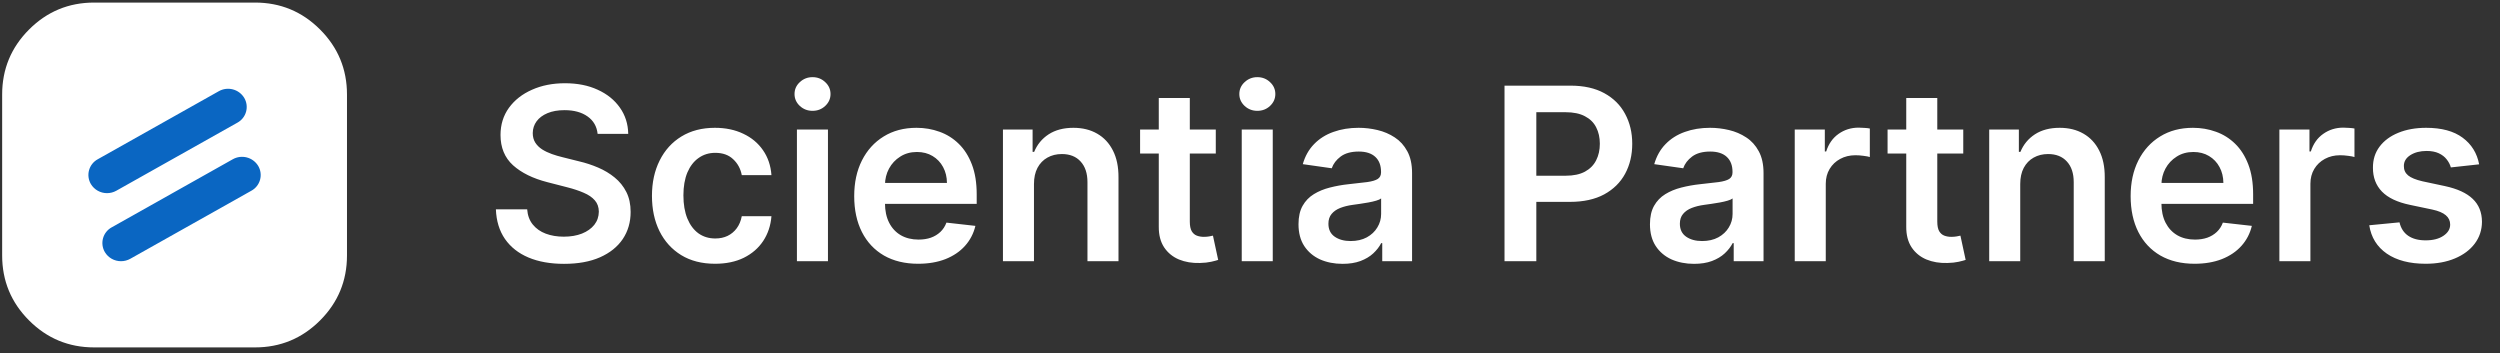 <svg width="290" height="41" viewBox="0 0 290 41" fill="none" xmlns="http://www.w3.org/2000/svg">
<rect x="0" y="0" width="290" height="41" fill="#333333" stroke="none"/>
<path fill-rule="evenodd" clip-rule="evenodd" d="M0.25 20.298V10.964C0.25 8.019 1.291 5.505 3.374 3.422C5.457 1.339 7.971 0.298 10.917 0.298H29.583C32.529 0.298 35.043 1.339 37.126 3.422C39.209 5.505 40.25 8.019 40.25 10.964V29.631C40.25 32.577 39.209 35.091 37.126 37.173C35.043 39.256 32.529 40.298 29.583 40.298H10.917C7.971 40.298 5.457 39.256 3.374 37.173C1.291 35.091 0.25 32.577 0.25 29.631V20.298Z" fill="white"/>
<path fill-rule="evenodd" clip-rule="evenodd" d="M12.165 29.247C11.879 28.763 11.802 28.183 11.951 27.641C12.1 27.099 12.463 26.641 12.956 26.371L26.999 18.476C28.031 17.894 29.338 18.235 29.953 19.247C30.239 19.731 30.316 20.31 30.167 20.852C30.018 21.394 29.655 21.853 29.162 22.122L15.117 30.017C14.787 30.202 14.415 30.3 14.037 30.299C13.271 30.303 12.559 29.903 12.165 29.247ZM10.543 21.352C10.257 20.868 10.18 20.288 10.329 19.747C10.478 19.204 10.841 18.746 11.334 18.476L25.378 10.582C26.409 9.999 27.717 10.34 28.331 11.353C28.617 11.837 28.694 12.416 28.545 12.958C28.396 13.5 28.033 13.959 27.54 14.228L13.497 22.122C13.167 22.308 12.795 22.405 12.417 22.405C11.65 22.409 10.938 22.009 10.543 21.352H10.543Z" fill="#0A66C2"/>
<path d="M69.325 15.532C69.233 14.664 68.841 13.988 68.152 13.504C67.469 13.02 66.581 12.778 65.487 12.778C64.718 12.778 64.059 12.894 63.508 13.126C62.958 13.358 62.537 13.673 62.246 14.07C61.954 14.468 61.805 14.922 61.798 15.433C61.798 15.857 61.894 16.225 62.087 16.536C62.285 16.848 62.554 17.113 62.892 17.332C63.23 17.544 63.605 17.723 64.016 17.869C64.427 18.015 64.841 18.137 65.258 18.236L67.168 18.714C67.937 18.893 68.676 19.135 69.385 19.44C70.101 19.745 70.74 20.129 71.304 20.593C71.874 21.057 72.325 21.617 72.656 22.273C72.988 22.93 73.153 23.699 73.153 24.58C73.153 25.773 72.849 26.824 72.239 27.732C71.629 28.634 70.747 29.34 69.594 29.85C68.447 30.354 67.058 30.606 65.428 30.606C63.843 30.606 62.468 30.361 61.301 29.87C60.141 29.38 59.233 28.664 58.577 27.722C57.927 26.781 57.576 25.634 57.523 24.282H61.152C61.205 24.991 61.424 25.581 61.808 26.052C62.193 26.523 62.693 26.874 63.31 27.106C63.933 27.338 64.629 27.454 65.398 27.454C66.2 27.454 66.903 27.334 67.506 27.096C68.115 26.851 68.593 26.513 68.938 26.082C69.282 25.644 69.458 25.134 69.465 24.55C69.458 24.02 69.302 23.583 68.997 23.238C68.692 22.887 68.265 22.595 67.715 22.363C67.171 22.124 66.535 21.912 65.805 21.727L63.489 21.13C61.812 20.699 60.486 20.046 59.511 19.171C58.544 18.29 58.06 17.12 58.06 15.661C58.06 14.461 58.385 13.411 59.034 12.509C59.69 11.608 60.582 10.908 61.709 10.411C62.836 9.907 64.112 9.656 65.537 9.656C66.982 9.656 68.248 9.907 69.335 10.411C70.429 10.908 71.287 11.601 71.91 12.489C72.534 13.371 72.855 14.385 72.875 15.532H69.325ZM82.945 30.596C81.42 30.596 80.111 30.261 79.017 29.592C77.93 28.922 77.092 27.997 76.502 26.817C75.918 25.631 75.627 24.265 75.627 22.721C75.627 21.17 75.925 19.801 76.522 18.614C77.118 17.421 77.96 16.493 79.047 15.83C80.141 15.161 81.434 14.826 82.925 14.826C84.165 14.826 85.262 15.055 86.216 15.512C87.177 15.963 87.943 16.602 88.513 17.431C89.083 18.253 89.408 19.214 89.488 20.315H86.047C85.908 19.579 85.577 18.966 85.053 18.475C84.536 17.978 83.843 17.729 82.975 17.729C82.239 17.729 81.593 17.928 81.036 18.326C80.479 18.717 80.045 19.281 79.733 20.016C79.428 20.752 79.276 21.634 79.276 22.661C79.276 23.702 79.428 24.597 79.733 25.346C80.038 26.088 80.466 26.662 81.016 27.066C81.573 27.464 82.226 27.663 82.975 27.663C83.505 27.663 83.979 27.563 84.397 27.364C84.821 27.159 85.175 26.864 85.461 26.479C85.746 26.095 85.941 25.628 86.047 25.077H89.488C89.401 26.158 89.083 27.116 88.533 27.951C87.983 28.78 87.234 29.429 86.286 29.9C85.338 30.364 84.224 30.596 82.945 30.596ZM92.443 30.298V15.025H96.043V30.298H92.443ZM94.253 12.857C93.683 12.857 93.192 12.668 92.781 12.29C92.37 11.906 92.165 11.445 92.165 10.908C92.165 10.365 92.37 9.904 92.781 9.526C93.192 9.142 93.683 8.95 94.253 8.95C94.829 8.95 95.32 9.142 95.724 9.526C96.135 9.904 96.341 10.365 96.341 10.908C96.341 11.445 96.135 11.906 95.724 12.29C95.32 12.668 94.829 12.857 94.253 12.857ZM106.505 30.596C104.974 30.596 103.652 30.278 102.538 29.641C101.431 28.998 100.579 28.09 99.983 26.917C99.386 25.737 99.088 24.348 99.088 22.751C99.088 21.18 99.386 19.801 99.983 18.614C100.586 17.421 101.428 16.493 102.508 15.83C103.589 15.161 104.858 14.826 106.316 14.826C107.258 14.826 108.146 14.979 108.981 15.283C109.823 15.582 110.565 16.046 111.208 16.675C111.858 17.305 112.368 18.107 112.74 19.082C113.111 20.049 113.297 21.203 113.297 22.542V23.646H100.778V21.22H109.846C109.84 20.53 109.69 19.917 109.399 19.38C109.107 18.836 108.699 18.409 108.176 18.097C107.659 17.786 107.056 17.63 106.366 17.63C105.63 17.63 104.984 17.809 104.427 18.167C103.87 18.518 103.436 18.982 103.125 19.559C102.82 20.129 102.664 20.756 102.657 21.438V23.556C102.657 24.444 102.82 25.207 103.145 25.843C103.469 26.473 103.923 26.957 104.507 27.295C105.09 27.626 105.773 27.792 106.555 27.792C107.079 27.792 107.553 27.719 107.977 27.573C108.401 27.421 108.769 27.199 109.081 26.907C109.392 26.615 109.627 26.254 109.787 25.823L113.147 26.201C112.935 27.089 112.531 27.865 111.934 28.528C111.344 29.184 110.589 29.694 109.667 30.059C108.746 30.417 107.692 30.596 106.505 30.596ZM119.941 21.349V30.298H116.342V15.025H119.782V17.62H119.961C120.312 16.765 120.872 16.085 121.641 15.582C122.417 15.078 123.375 14.826 124.515 14.826C125.569 14.826 126.487 15.051 127.269 15.502C128.058 15.953 128.668 16.606 129.099 17.461C129.536 18.316 129.752 19.354 129.745 20.573V30.298H126.146V21.13C126.146 20.109 125.88 19.31 125.35 18.734C124.826 18.157 124.101 17.869 123.173 17.869C122.543 17.869 121.983 18.008 121.492 18.286C121.008 18.558 120.627 18.952 120.349 19.47C120.077 19.986 119.941 20.613 119.941 21.349ZM141.031 15.025V17.809H132.251V15.025H141.031ZM134.418 11.366H138.018V25.704C138.018 26.188 138.091 26.559 138.237 26.817C138.389 27.069 138.588 27.242 138.833 27.334C139.078 27.427 139.35 27.474 139.648 27.474C139.874 27.474 140.079 27.457 140.265 27.424C140.457 27.391 140.603 27.361 140.702 27.334L141.309 30.148C141.117 30.215 140.842 30.288 140.484 30.367C140.132 30.447 139.701 30.493 139.191 30.506C138.29 30.533 137.478 30.397 136.755 30.099C136.032 29.794 135.459 29.323 135.035 28.687C134.617 28.05 134.412 27.255 134.418 26.3V11.366ZM144.041 30.298V15.025H147.64V30.298H144.041ZM145.85 12.857C145.28 12.857 144.79 12.668 144.379 12.29C143.968 11.906 143.762 11.445 143.762 10.908C143.762 10.365 143.968 9.904 144.379 9.526C144.79 9.142 145.28 8.95 145.85 8.95C146.427 8.95 146.918 9.142 147.322 9.526C147.733 9.904 147.939 10.365 147.939 10.908C147.939 11.445 147.733 11.906 147.322 12.29C146.918 12.668 146.427 12.857 145.85 12.857ZM155.737 30.606C154.769 30.606 153.897 30.433 153.121 30.089C152.353 29.738 151.743 29.22 151.292 28.538C150.848 27.855 150.626 27.013 150.626 26.012C150.626 25.15 150.785 24.438 151.103 23.874C151.421 23.311 151.855 22.86 152.406 22.522C152.956 22.184 153.576 21.929 154.265 21.756C154.961 21.577 155.68 21.448 156.423 21.369C157.317 21.276 158.043 21.193 158.6 21.12C159.157 21.041 159.561 20.921 159.813 20.762C160.072 20.596 160.201 20.341 160.201 19.997V19.937C160.201 19.188 159.979 18.608 159.535 18.197C159.091 17.786 158.451 17.58 157.616 17.58C156.734 17.58 156.035 17.773 155.518 18.157C155.007 18.541 154.663 18.995 154.484 19.519L151.123 19.042C151.388 18.114 151.826 17.338 152.435 16.715C153.045 16.085 153.791 15.615 154.673 15.303C155.554 14.985 156.529 14.826 157.596 14.826C158.332 14.826 159.064 14.912 159.793 15.085C160.522 15.257 161.189 15.542 161.792 15.94C162.395 16.331 162.879 16.864 163.244 17.541C163.615 18.217 163.8 19.062 163.8 20.076V30.298H160.34V28.2H160.221C160.002 28.624 159.694 29.022 159.296 29.393C158.905 29.757 158.411 30.052 157.815 30.278C157.225 30.497 156.532 30.606 155.737 30.606ZM156.671 27.961C157.394 27.961 158.02 27.818 158.55 27.533C159.081 27.242 159.488 26.857 159.773 26.38C160.065 25.903 160.211 25.382 160.211 24.819V23.019C160.098 23.112 159.906 23.198 159.634 23.278C159.369 23.357 159.071 23.427 158.739 23.486C158.408 23.546 158.08 23.599 157.755 23.646C157.43 23.692 157.148 23.732 156.91 23.765C156.373 23.838 155.892 23.957 155.468 24.123C155.044 24.289 154.709 24.521 154.464 24.819C154.219 25.111 154.096 25.488 154.096 25.952C154.096 26.615 154.338 27.116 154.822 27.454C155.306 27.792 155.922 27.961 156.671 27.961ZM174.524 30.298V9.934H182.161C183.725 9.934 185.037 10.226 186.098 10.809C187.165 11.392 187.971 12.194 188.514 13.215C189.064 14.229 189.339 15.383 189.339 16.675C189.339 17.981 189.064 19.141 188.514 20.156C187.964 21.17 187.152 21.968 186.078 22.552C185.004 23.129 183.682 23.417 182.111 23.417H177.05V20.384H181.614C182.528 20.384 183.277 20.225 183.861 19.907C184.444 19.589 184.875 19.151 185.153 18.595C185.438 18.038 185.581 17.398 185.581 16.675C185.581 15.953 185.438 15.316 185.153 14.766C184.875 14.216 184.441 13.789 183.851 13.484C183.268 13.172 182.515 13.016 181.594 13.016H178.213V30.298H174.524ZM196.506 30.606C195.538 30.606 194.667 30.433 193.891 30.089C193.122 29.738 192.512 29.22 192.061 28.538C191.617 27.855 191.395 27.013 191.395 26.012C191.395 25.15 191.554 24.438 191.873 23.874C192.191 23.311 192.625 22.86 193.175 22.522C193.725 22.184 194.345 21.929 195.034 21.756C195.73 21.577 196.45 21.448 197.192 21.369C198.087 21.276 198.813 21.193 199.37 21.12C199.926 21.041 200.331 20.921 200.583 20.762C200.841 20.596 200.971 20.341 200.971 19.997V19.937C200.971 19.188 200.748 18.608 200.304 18.197C199.86 17.786 199.221 17.58 198.385 17.58C197.504 17.58 196.804 17.773 196.287 18.157C195.777 18.541 195.432 18.995 195.253 19.519L191.892 19.042C192.158 18.114 192.595 17.338 193.205 16.715C193.815 16.085 194.56 15.615 195.442 15.303C196.324 14.985 197.298 14.826 198.365 14.826C199.101 14.826 199.834 14.912 200.563 15.085C201.292 15.257 201.958 15.542 202.561 15.94C203.165 16.331 203.649 16.864 204.013 17.541C204.384 18.217 204.57 19.062 204.57 20.076V30.298H201.11V28.2H200.99C200.772 28.624 200.463 29.022 200.066 29.393C199.675 29.757 199.181 30.052 198.584 30.278C197.994 30.497 197.301 30.606 196.506 30.606ZM197.441 27.961C198.163 27.961 198.79 27.818 199.32 27.533C199.85 27.242 200.258 26.857 200.543 26.38C200.835 25.903 200.98 25.382 200.98 24.819V23.019C200.868 23.112 200.676 23.198 200.404 23.278C200.139 23.357 199.84 23.427 199.509 23.486C199.177 23.546 198.849 23.599 198.525 23.646C198.2 23.692 197.918 23.732 197.679 23.765C197.142 23.838 196.662 23.957 196.238 24.123C195.813 24.289 195.479 24.521 195.233 24.819C194.988 25.111 194.865 25.488 194.865 25.952C194.865 26.615 195.107 27.116 195.591 27.454C196.075 27.792 196.692 27.961 197.441 27.961ZM208.189 30.298V15.025H211.679V17.57H211.838C212.117 16.689 212.594 16.009 213.27 15.532C213.953 15.048 214.732 14.806 215.607 14.806C215.806 14.806 216.028 14.816 216.273 14.836C216.525 14.849 216.734 14.872 216.9 14.906V18.217C216.747 18.164 216.505 18.117 216.174 18.077C215.849 18.031 215.534 18.008 215.229 18.008C214.573 18.008 213.983 18.15 213.459 18.435C212.942 18.714 212.534 19.102 212.236 19.599C211.938 20.096 211.789 20.669 211.789 21.319V30.298H208.189ZM227.738 15.025V17.809H218.958V15.025H227.738ZM221.125 11.366H224.725V25.704C224.725 26.188 224.798 26.559 224.944 26.817C225.096 27.069 225.295 27.242 225.54 27.334C225.785 27.427 226.057 27.474 226.355 27.474C226.581 27.474 226.786 27.457 226.972 27.424C227.164 27.391 227.31 27.361 227.409 27.334L228.016 30.148C227.824 30.215 227.549 30.288 227.191 30.367C226.839 30.447 226.408 30.493 225.898 30.506C224.997 30.533 224.185 30.397 223.462 30.099C222.739 29.794 222.166 29.323 221.742 28.687C221.324 28.05 221.119 27.255 221.125 26.3V11.366ZM234.347 21.349V30.298H230.748V15.025H234.188V17.62H234.367C234.719 16.765 235.279 16.085 236.048 15.582C236.823 15.078 237.781 14.826 238.921 14.826C239.975 14.826 240.893 15.051 241.675 15.502C242.464 15.953 243.074 16.606 243.505 17.461C243.942 18.316 244.158 19.354 244.151 20.573V30.298H240.552V21.13C240.552 20.109 240.287 19.31 239.756 18.734C239.233 18.157 238.507 17.869 237.579 17.869C236.949 17.869 236.389 18.008 235.898 18.286C235.415 18.558 235.033 18.952 234.755 19.47C234.483 19.986 234.347 20.613 234.347 21.349ZM254.572 30.596C253.04 30.596 251.718 30.278 250.604 29.641C249.497 28.998 248.646 28.09 248.049 26.917C247.452 25.737 247.154 24.348 247.154 22.751C247.154 21.18 247.452 19.801 248.049 18.614C248.652 17.421 249.494 16.493 250.575 15.83C251.655 15.161 252.924 14.826 254.383 14.826C255.324 14.826 256.212 14.979 257.048 15.283C257.889 15.582 258.632 16.046 259.275 16.675C259.924 17.305 260.435 18.107 260.806 19.082C261.177 20.049 261.363 21.203 261.363 22.542V23.646H248.844V21.22H257.913C257.906 20.53 257.757 19.917 257.465 19.38C257.174 18.836 256.766 18.409 256.242 18.097C255.725 17.786 255.122 17.63 254.433 17.63C253.697 17.63 253.05 17.809 252.494 18.167C251.937 18.518 251.503 18.982 251.191 19.559C250.886 20.129 250.73 20.756 250.724 21.438V23.556C250.724 24.444 250.886 25.207 251.211 25.843C251.536 26.473 251.99 26.957 252.573 27.295C253.156 27.626 253.839 27.792 254.621 27.792C255.145 27.792 255.619 27.719 256.043 27.573C256.468 27.421 256.835 27.199 257.147 26.907C257.459 26.615 257.694 26.254 257.853 25.823L261.214 26.201C261.002 27.089 260.597 27.865 260.001 28.528C259.411 29.184 258.655 29.694 257.734 30.059C256.812 30.417 255.758 30.596 254.572 30.596ZM264.408 30.298V15.025H267.898V17.57H268.057C268.336 16.689 268.813 16.009 269.489 15.532C270.172 15.048 270.951 14.806 271.826 14.806C272.025 14.806 272.247 14.816 272.492 14.836C272.744 14.849 272.953 14.872 273.118 14.906V18.217C272.966 18.164 272.724 18.117 272.392 18.077C272.068 18.031 271.753 18.008 271.448 18.008C270.792 18.008 270.202 18.15 269.678 18.435C269.161 18.714 268.753 19.102 268.455 19.599C268.157 20.096 268.007 20.669 268.007 21.319V30.298H264.408ZM287.581 19.062L284.299 19.42C284.207 19.088 284.044 18.777 283.812 18.485C283.587 18.193 283.282 17.958 282.897 17.779C282.513 17.6 282.042 17.511 281.485 17.511C280.736 17.511 280.107 17.673 279.596 17.998C279.092 18.323 278.844 18.744 278.85 19.261C278.844 19.705 279.006 20.066 279.338 20.345C279.676 20.623 280.233 20.852 281.008 21.031L283.613 21.587C285.058 21.899 286.132 22.393 286.835 23.069C287.544 23.745 287.902 24.63 287.909 25.724C287.902 26.685 287.62 27.533 287.064 28.269C286.513 28.998 285.748 29.568 284.767 29.979C283.786 30.39 282.659 30.596 281.386 30.596C279.517 30.596 278.012 30.205 276.872 29.423C275.732 28.634 275.052 27.537 274.833 26.131L278.343 25.793C278.502 26.483 278.841 27.003 279.358 27.354C279.875 27.706 280.547 27.881 281.376 27.881C282.231 27.881 282.917 27.706 283.434 27.354C283.958 27.003 284.22 26.569 284.22 26.052C284.22 25.614 284.051 25.253 283.713 24.968C283.381 24.683 282.864 24.464 282.162 24.312L279.556 23.765C278.092 23.46 277.008 22.946 276.305 22.224C275.602 21.495 275.254 20.573 275.261 19.459C275.254 18.518 275.51 17.703 276.027 17.014C276.55 16.317 277.276 15.781 278.204 15.403C279.139 15.018 280.216 14.826 281.436 14.826C283.225 14.826 284.634 15.207 285.662 15.97C286.696 16.732 287.335 17.763 287.581 19.062Z" fill="white"/>
</svg>
